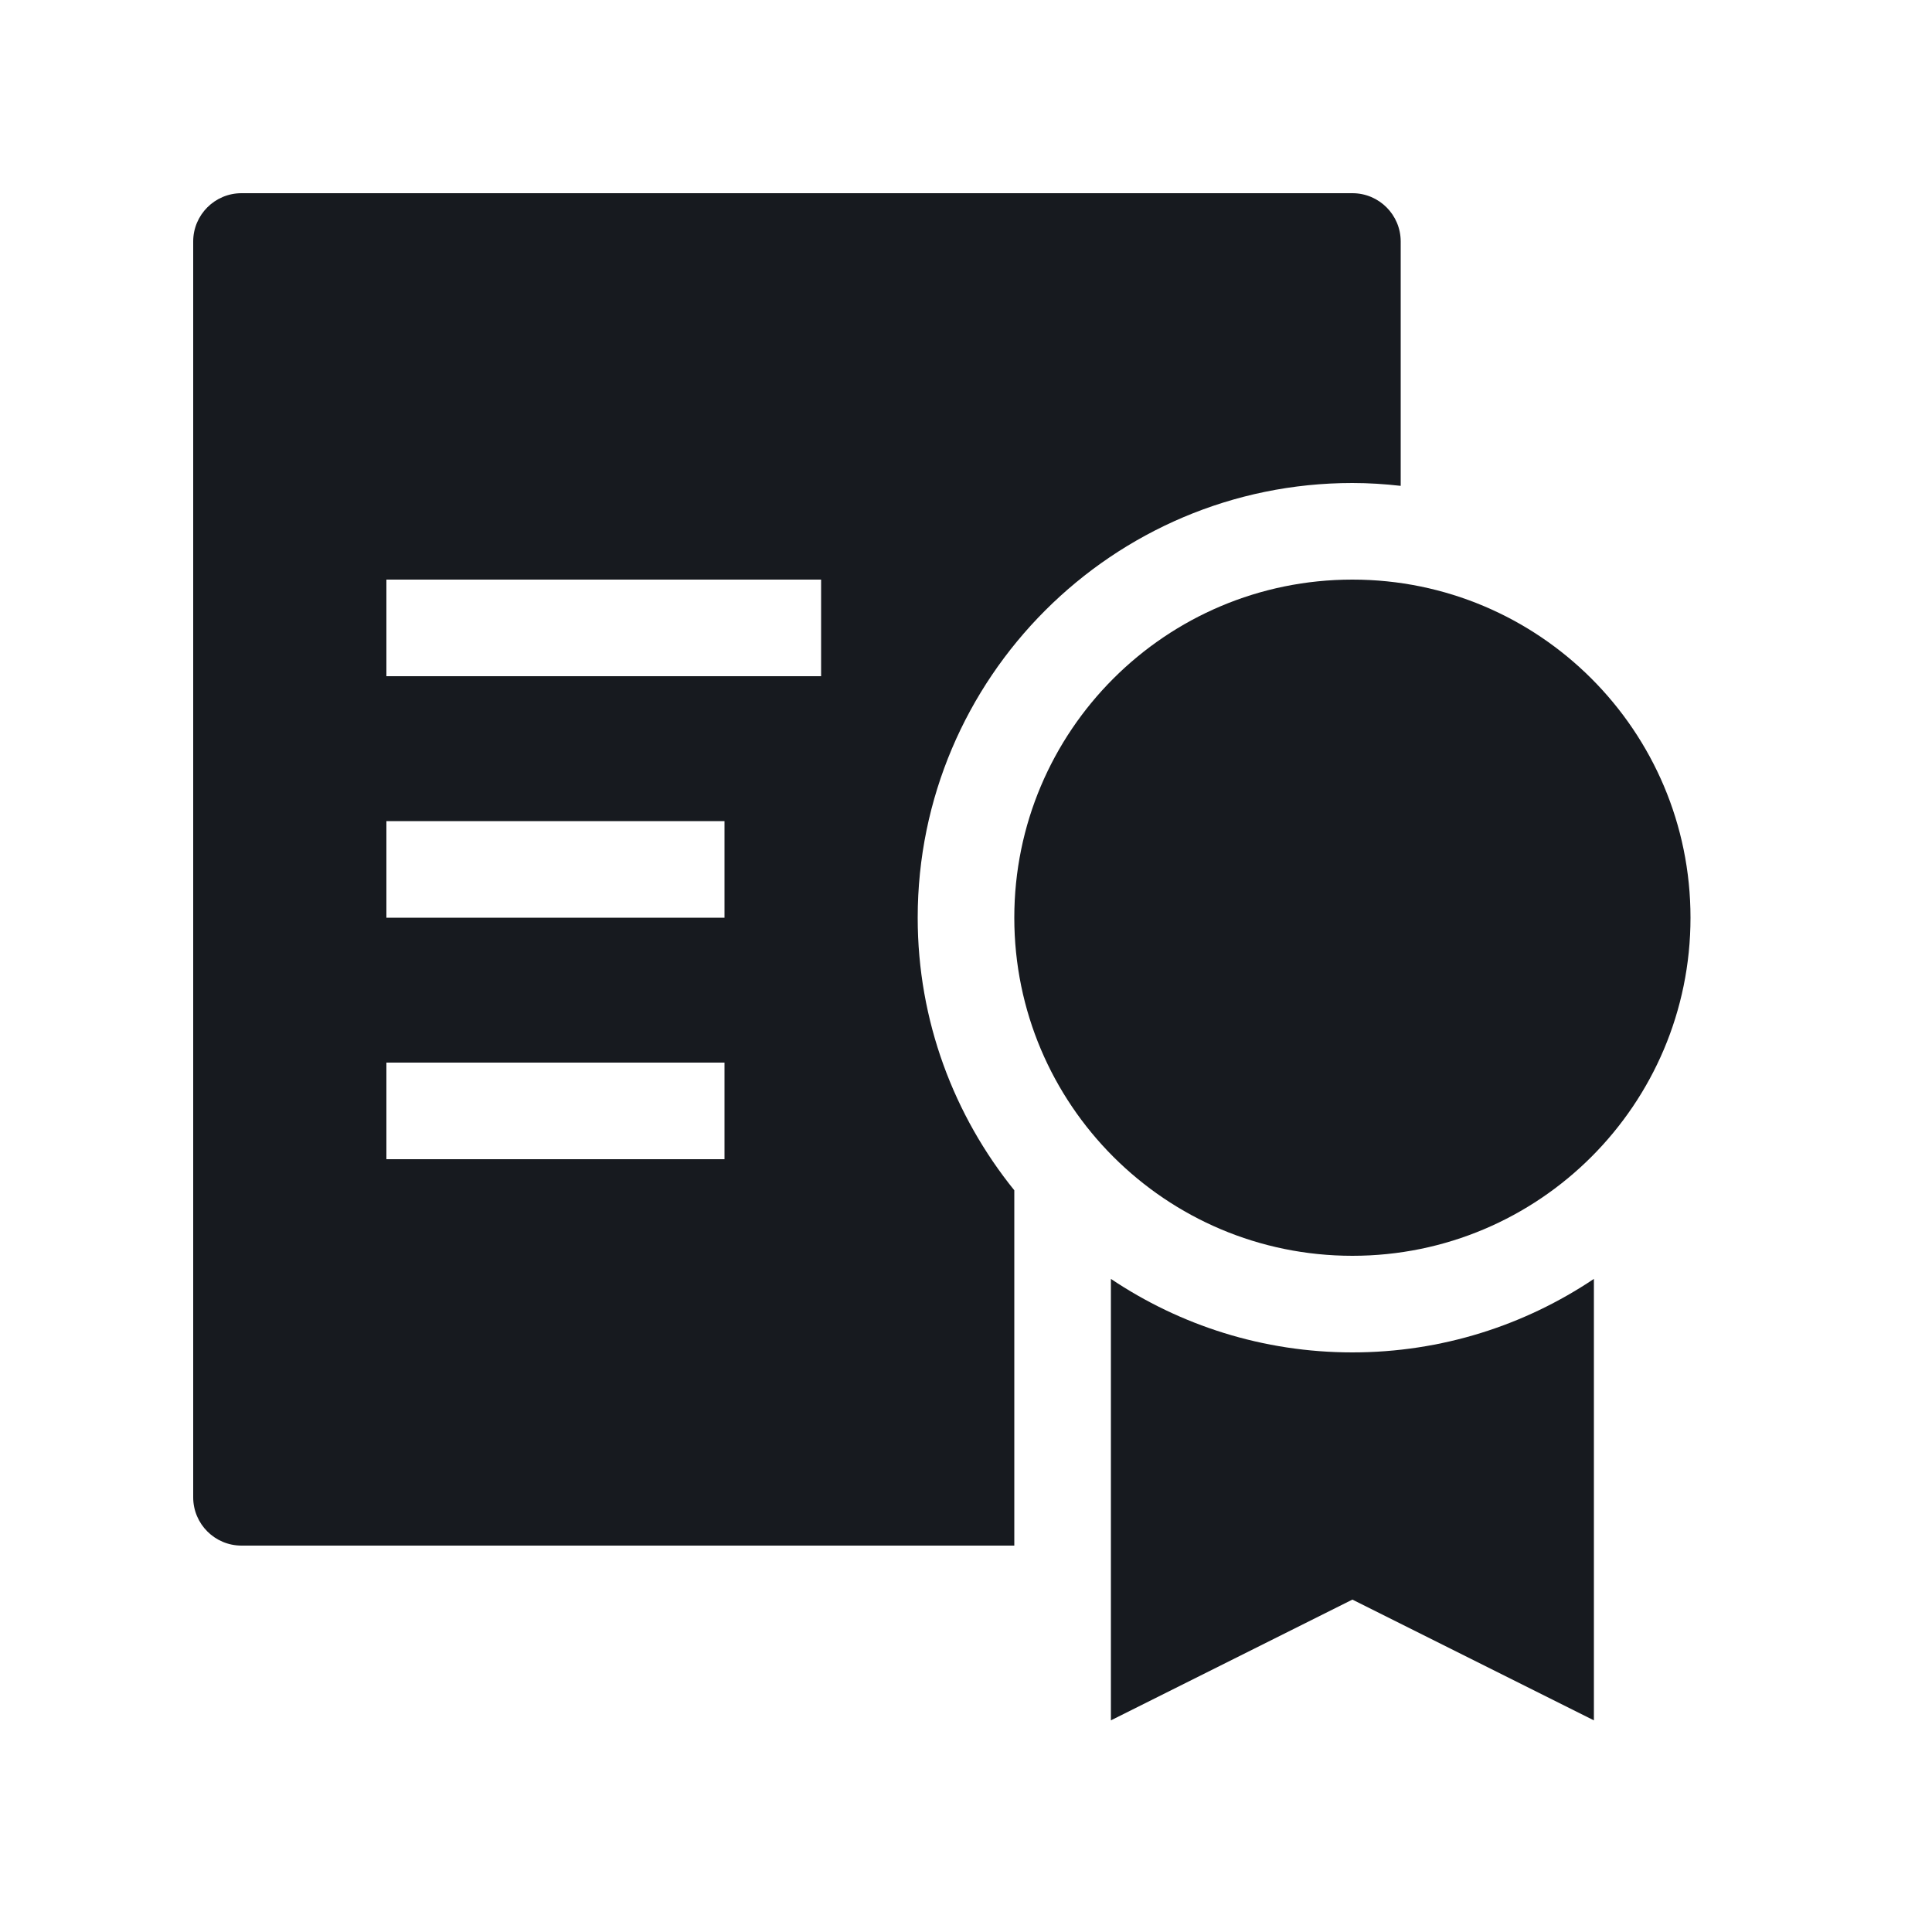 <svg width="44" height="44" viewBox="0 0 44 44" fill="none" xmlns="http://www.w3.org/2000/svg">
<path d="M30.8 4.4L5.5 4.4C4.892 4.4 4.4 4.893 4.4 5.5L4.4 34.1C4.4 34.707 4.892 35.2 5.5 35.2H23.1V27.108C21.727 25.409 20.9 23.25 20.9 20.9C20.9 15.442 25.341 11 30.8 11C31.172 11 31.538 11.024 31.9 11.065V5.5C31.9 4.893 31.408 4.4 30.8 4.4ZM16.5 26.4L8.8 26.4L8.8 24.2L16.5 24.2V26.4ZM16.5 20.9L8.8 20.9V18.7L16.5 18.7V20.9ZM18.7 15.4L8.8 15.4L8.8 13.2L18.7 13.2L18.7 15.4Z" fill="#171A1F"/>
<path d="M30.8 30.8C28.766 30.8 26.874 30.182 25.3 29.126L25.3 39.18L30.8 36.43L36.3 39.18V29.126C34.726 30.182 32.834 30.8 30.8 30.8Z" fill="#171A1F"/>
<path d="M30.8 28.6C35.053 28.6 38.5 25.152 38.5 20.9C38.5 16.647 35.053 13.2 30.8 13.2C26.547 13.2 23.1 16.647 23.1 20.9C23.1 25.152 26.547 28.6 30.8 28.6Z" fill="#171A1F"/>
</svg>
